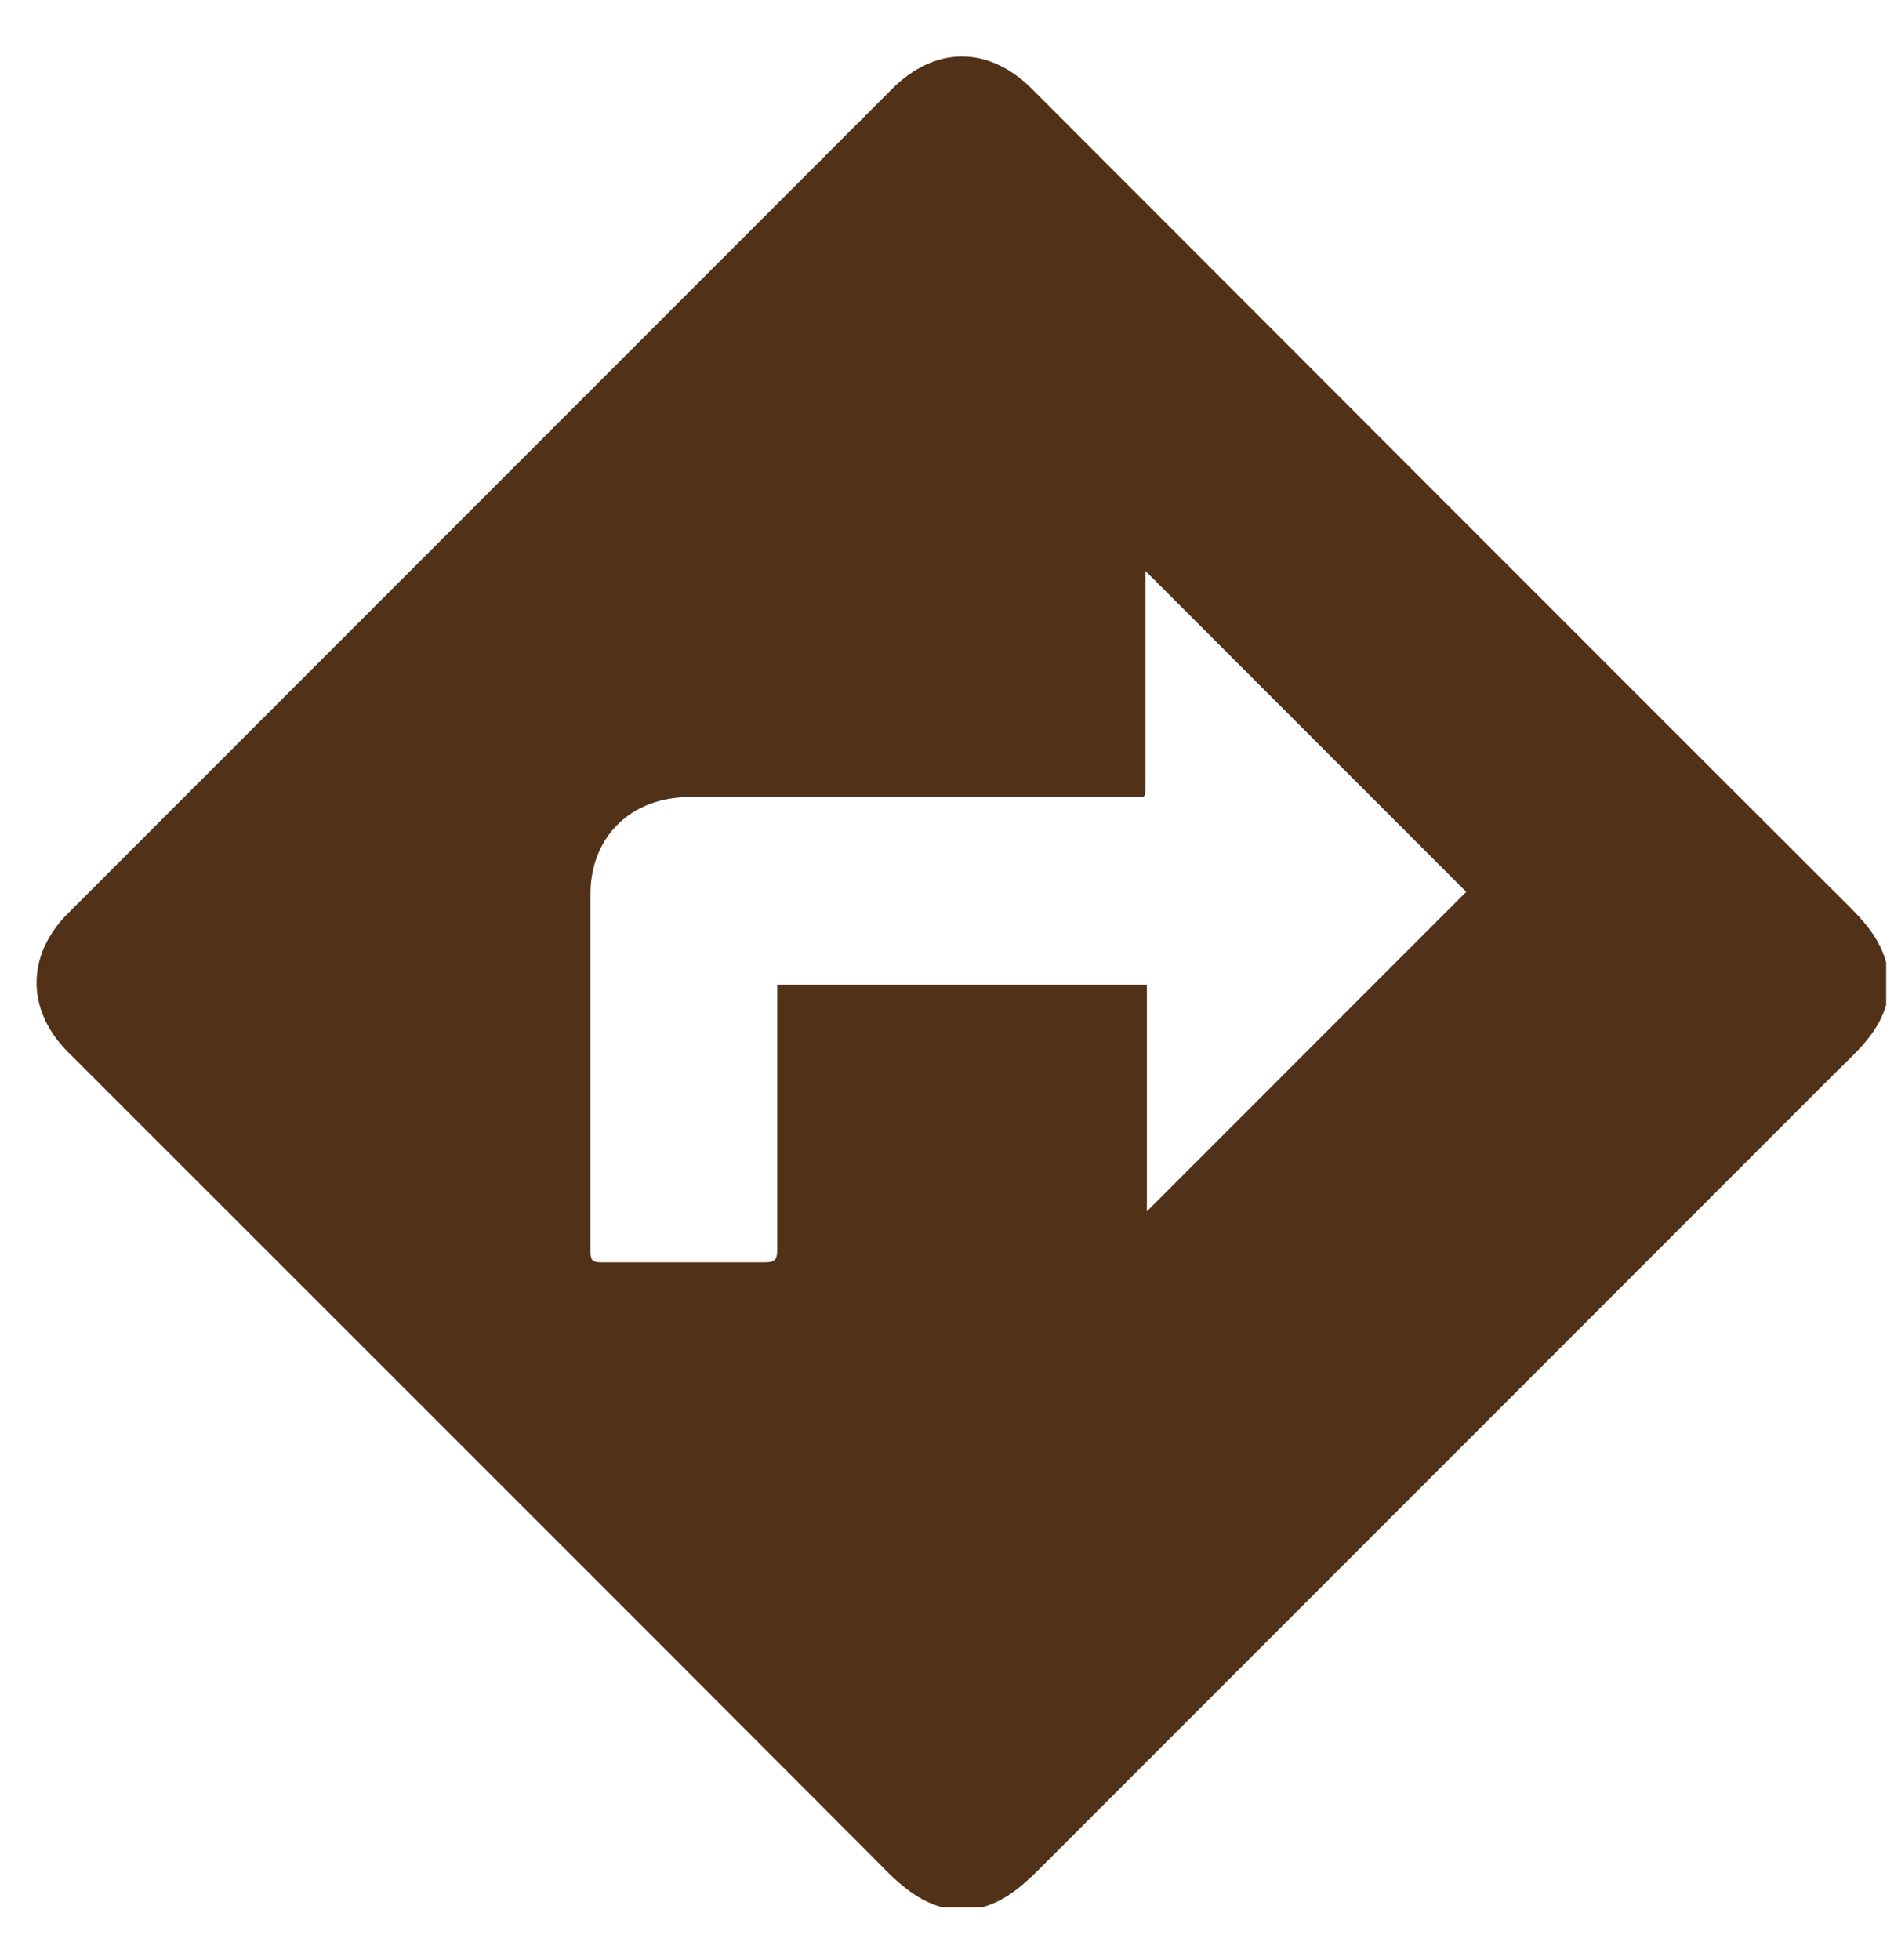 <svg width="29" height="30" viewBox="0 0 29 30" fill="none" xmlns="http://www.w3.org/2000/svg">
<path id="Vector" d="M28.88 14.73V15.38C28.75 15.83 28.4 16.12 28.08 16.44C24.06 20.46 20.05 24.47 16.03 28.49C15.74 28.78 15.45 29.08 15.04 29.19H14.42C14 29.07 13.71 28.78 13.42 28.48C9.3 24.35 5.17 20.23 1.04 16.1C0.4 15.46 0.4 14.62 1.04 13.98C5.25 9.77 9.45 5.57 13.66 1.36C14.32 0.7 15.14 0.7 15.8 1.36C19.9 5.46 24 9.57 28.11 13.67C28.42 13.98 28.76 14.28 28.88 14.73ZM11.9 15.07H17.56V18.54C19.2 16.9 20.84 15.26 22.45 13.65C20.83 12.03 19.18 10.38 17.54 8.74C17.54 8.77 17.54 8.83 17.54 8.89C17.54 9.92 17.54 10.95 17.54 11.98C17.54 12.25 17.54 12.2 17.31 12.2C15.06 12.2 12.8 12.2 10.55 12.2C9.67 12.2 9.04 12.8 9.04 13.69C9.04 15.51 9.04 17.34 9.04 19.16C9.04 19.29 9.08 19.32 9.2 19.32C10.04 19.32 10.88 19.32 11.72 19.32C11.87 19.32 11.9 19.27 11.9 19.13C11.9 17.84 11.9 16.54 11.9 15.25C11.9 15.19 11.9 15.13 11.9 15.06V15.07Z" fill="#513117"/>
</svg>
